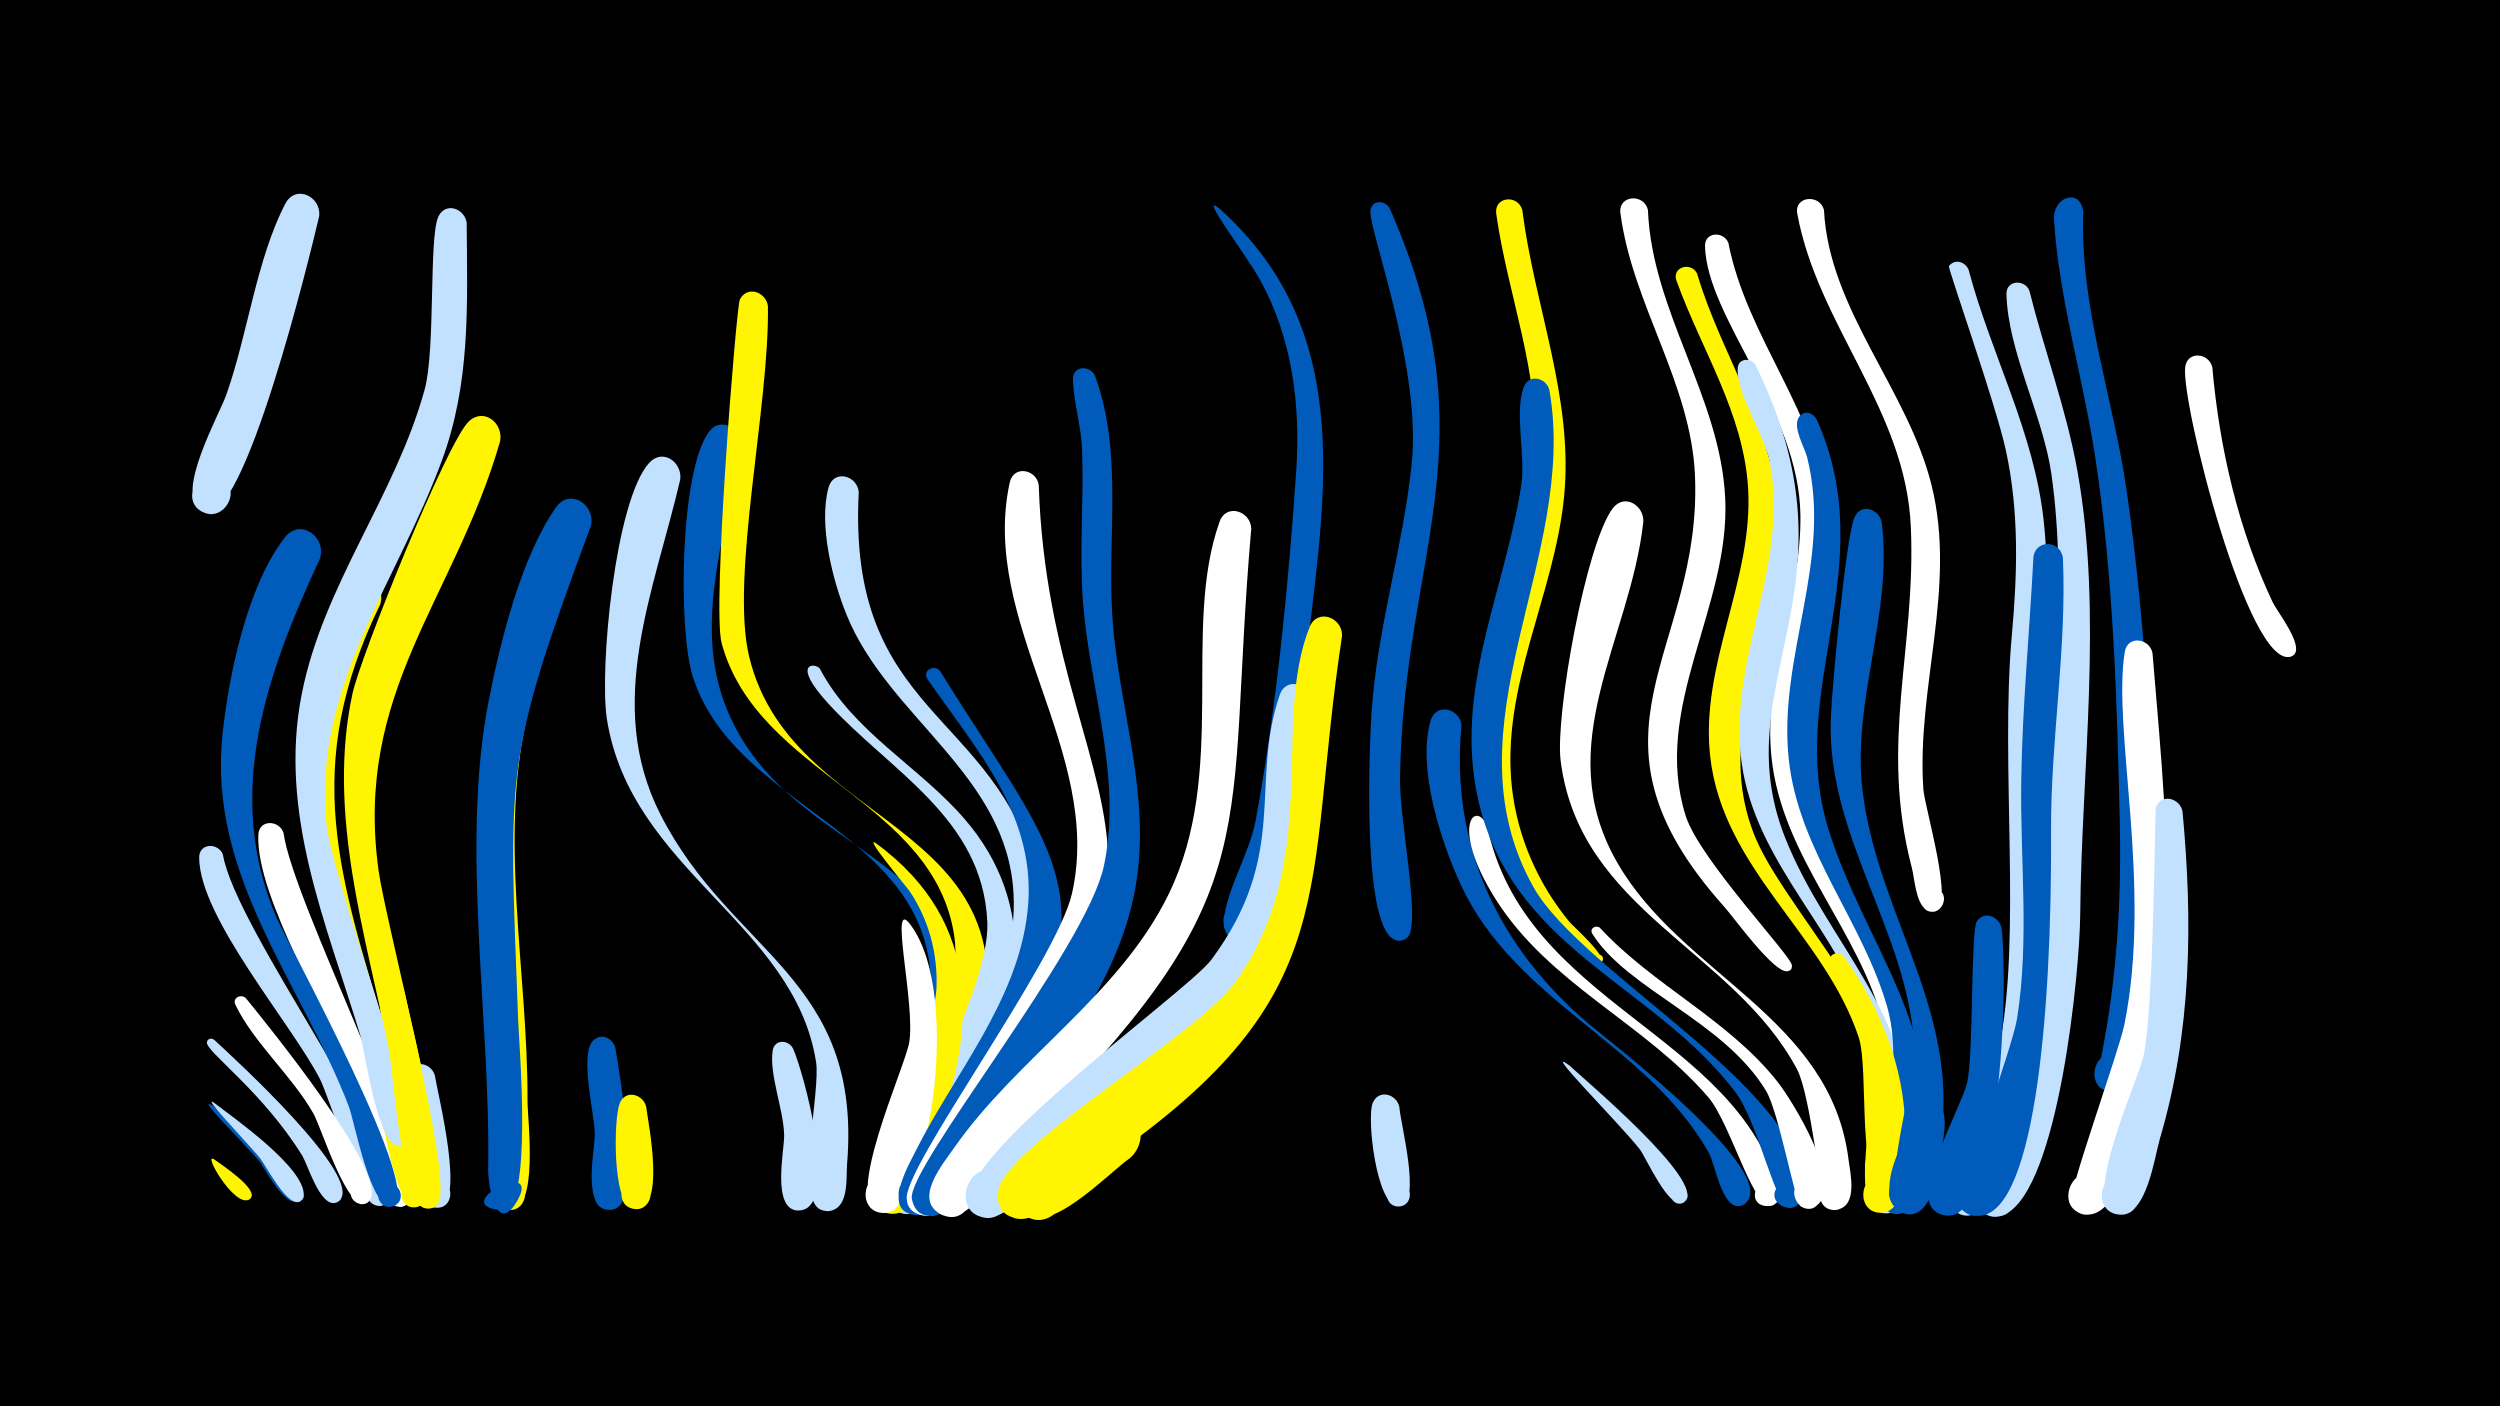 <svg width="1200" height="675" viewBox="-500 -500 1200 675" xmlns="http://www.w3.org/2000/svg"><path d="M-500-500h1200v675h-1200z" fill="#000"/><path d=""  fill="#fff500" /><path d=""  fill="#fff500" /><path d="M-397.2 56.5c2.9 2.2 22.3 14.7 17.2 19-2.6 2.2-5.9-2.1-3.1-4.1 2.8-1.9 5.7 2.7 2.6 4.4-7.1 3.8-22.6-23.2-16.7-19.3z"  fill="#fff500" /><path d="M-397.6 30.9c9.2 7.1 42.3 29.8 41.9 42.6-0.2 5.4-8.9 3.2-6.5-1.6 2.4-4.9 9.5 0.8 5.2 4.2-5.8 4.6-16.3-16.2-18.8-19.1-7.4-8.6-31.4-32.2-21.8-26.1z"  fill="#005bbb" /><path d="M-397.2-0.9c8.4 7.8 72.3 65.9 60.1 77.2-4.3 4-10.2-3.1-5.5-6.6 5.5-4.1 10.1 6.3 3.4 7.7-7.2 1.5-13.1-18.2-15.6-22.5-19.2-31.1-46.5-50.2-45.9-54.6 0.3-1.8 2.2-2.2 3.5-1.2z"  fill="#c2e1ff" /><path d=""  fill="#fff" /><path d="M-397.3 29.3c9.5 7.3 43.7 31.2 43.1 44.4-0.2 5.5-9.1 3.2-6.6-1.7 2.5-4.9 9.6 1 5.3 4.4-6 4.7-17.1-17.5-20-20.9-8-9.3-27.9-30.1-21.8-26.2z"  fill="#c2e1ff" /><path d="M-393-89.8c6.1 36.2 87.3 143.5 79.6 165.2-2.8 8-14.7 0.5-8.8-5.5 5.9-6 13.6 5.7 5.7 8.7-8.6 3.3-25.6-52.3-29.9-60.6-13.9-27-57.8-77.4-58-106.3-0.1-7.1 9.1-7.4 11.4-1.5z"  fill="#c2e1ff" /><path d="M-382-20.9c11.4 14 64.7 79.8 60.2 95.4-2.2 7.6-13.6 1.4-8.5-4.6 5.1-5.9 12.9 4.5 5.8 7.7-8.8 4-21.3-36.4-25-43-10.3-18.2-28.7-34-37.5-52.3-1.6-3.3 2.6-5.4 5-3.2z"  fill="#fff" /><path d="M-363.9-100.2c4.5 33.5 69 157.3 60.7 176.1-3.7 8.4-16-0.6-9.1-6.6 6.9-6.1 14.3 7.2 5.5 9.9-10.8 3.2-20.3-51.4-23.4-59.8-10.8-30.5-47.1-88.6-45.8-118.7 0.3-7.5 10-7.2 12.1-0.9z"  fill="#fff" /><path d="M-346.4-231.9c-25.6 55.1-46.4 113-20.9 172.2 6 13.8 72.8 135.1 55.4 138.9-6.3 1.4-9.4-7.8-3.5-10.5 6.9-3.2 11.3 7.9 4.1 10.3-10.6 3.5-18.5-40.9-21.3-48-23.1-60-67.8-110.6-60.6-178.6 3-28.2 12-71.7 30-94.5 7.5-9.5 20 0 16.8 10.2z"  fill="#005bbb" /><path d="M-346.8-396.2c-4.2 17.8-36.1 150.2-55.4 142.2-11.7-4.9-3-23 8.2-16.9 11.1 6.2 0.5 23.2-9.9 15.9-12.1-8.5 9-45.5 12.6-55.7 10.1-28.5 14.5-65.2 28.3-91.6 5-9.4 17.3-3.3 16.2 6.1z"  fill="#c2e1ff" /><path d="M-317.5-209.9c-38.4 78.8-19.6 130.3 3.9 209.2 3 10 26.5 78.4 13 80.2-7 0.9-9.5-9.3-2.9-11.7 7.8-2.8 11.5 9.6 3.6 11.6-11.4 2.8-18.5-56.1-21-65.4-15.9-59.4-44-118.1-31.5-180.9 3.2-16 7.8-40.1 18.1-53.2 7.5-9.5 20 0 16.8 10.2z"  fill="#fff500" /><path d="M-306.2-25.2c2.6 12.4 26.1 103.9 12.4 105.1-8.6 0.8-9.1-12.9-0.5-12.6 8.6 0.2 7.6 13.8-0.9 12.6-9.5-1.2-23.3-92-22.8-104.1 0.3-7.3 9.7-7.1 11.8-1z"  fill="#fff500" /><path d="M-291.3 16.1c1.4 9 15.1 62.8 1.6 63.6-8.8 0.6-8.9-13.4-0.1-13 8.8 0.4 7.4 14.3-1.3 12.9-9.5-1.5-15.2-56.9-12.5-64.7 2.3-6.6 10.6-4.6 12.3 1.2z"  fill="#c2e1ff" /><path d="M-276-393.1c0.3 39.5 2 76.9-12.1 114.7-21.5 58.1-61.4 107.8-55.3 173.1 2.4 26.4 45.4 139.9 40.2 151.8-3.7 8.4-16-0.6-9.1-6.7 8.1-7.1 14.4 10.5 3.6 10.1-10.2-0.4-15.9-44.7-18.5-53.4-16.3-53.7-39.2-106-28-163.2 10.3-52.5 44.9-95.1 59-146.2 5.4-19.6 1.9-73.6 6.7-83.3 3.5-7 12.5-3.7 13.5 3.1z"  fill="#c2e1ff" /><path d="M-260-288c-22 76.1-70.4 120.2-58.2 206.4 3.3 23.6 35.5 146.2 28.8 158.4-4.9 8.8-17.4-2.2-9.3-8.2 9.5-7 14.6 12.9 3 11.4-11.5-1.5-15.4-64.9-17.6-76-11.3-56-29.9-113.7-17.5-171.1 3.8-17.7 45.4-120.8 55.8-130.6 7.4-7 16.9 1.1 15 9.7z"  fill="#fff500" /><path d="M-245.8-161.3c-15.7 61.5-0.7 127.1-1 189.7 0 9.1 5.7 53.5-8.9 52.3-10-0.8-7.9-16.5 2-14.6 9.9 1.9 6 17.3-3.6 14.3-12.7-3.9-3.9-75.3-4.2-88.3-0.9-40.7-17.5-123.1-0.4-158.8 4.5-9.5 16.9-3.8 16.1 5.4z"  fill="#fff500" /><path d=""  fill="#fff" /><path d="M-216.4-247.5c-42.2 113.6-39.3 116.7-34.9 236.7 0.4 12.1 7.4 92.8-7.8 91.7-27.5-2 21.4-26.8 6.7-3.4-9.9 15.8-13.4-10.9-13.3-15.4 1.4-72.5-13.5-155.7 0.3-225.9 5.6-28.3 15.5-68.8 32.3-92.7 6.7-9.5 19.2-1.1 16.7 9z"  fill="#005bbb" /><path d="M-204.6 3.1c1.8 10.4 13.7 78.9-3.5 77.6-10-0.8-7.9-16.4 1.9-14.6 9.8 1.8 6.1 17.2-3.4 14.3-10.6-3.2-4.8-28.9-4.9-36.4-0.1-9.1-7.6-38.3-0.6-44.7 4-3.7 9.3-0.8 10.5 3.8z"  fill="#005bbb" /><path d="M-189.8 31.4c1 8.2 9.6 49.7-5.3 48.9-9.8-0.5-8.2-15.9 1.6-14.3 9.7 1.6 6.4 16.7-3.1 14.1-9.5-2.6-8.9-43.5-5.9-50.6 2.8-6.8 11.4-4.2 12.7 1.9z"  fill="#fff500" /><path d="M-173.5-269.8c-12.4 53.5-36.6 107.4-9.5 160.7 34 67 97 78.2 89.6 167.9-0.5 6.3 1 20.7-7.9 22.3-12.2 2.2-11.4-18.5 0.7-15.3 12 3.2 2.6 21.5-7 13.6-9.8-8.1 1.5-56-0.7-69.7-10.5-66.4-89-92.1-100.4-164.6-3.7-23.9 4-105 20.3-122.9 6.5-7.2 16-0.3 14.9 8z"  fill="#c2e1ff" /><path d=""  fill="#fff" /><path d="M-144.9-286.7c-5.6 40.6-22.4 83.9-7.3 124.3 31.5 84.3 149.1 66.6 103.9 197.1-3.5 10.2-10.4 43.9-21.5 47.2-16.2 4.8-13.6-24.5 1.6-16.9 15.1 7.7-7 27.1-12.7 11.2-4.1-11.5 30.7-82.4 27.2-112.2-7.6-66.6-93.9-77.7-113.7-139-7.2-22.2-6.4-99 7.8-117.9 5.5-7.2 15-1.6 14.7 6.2z"  fill="#005bbb" /><path d="M-131.4-353.1c0.8 47.9-18.2 130.1-9 168.3 21.3 88.5 151.2 76.8 104.4 205.7-3.6 9.9-10.7 39.7-22.4 41.9-17.8 3.4-11.8-27.6 3.4-17.7 15.3 9.8-10.4 28.2-14.7 10.5-3.5-14 32.9-71.5 27.8-106-9.6-65.7-94.5-77.7-111.7-140.8-4.7-17.1 7.1-161.9 8.7-165 3.6-7 12.6-3.6 13.5 3.1z"  fill="#fff500" /><path d="M-119.3 3.4c4.8 10.7 22.1 73 4.4 77.4-9.7 2.4-12.7-13.1-2.8-14.5 9.9-1.4 11.3 14.4 1.2 14.7-13.4 0.4-7-29-7.1-35.9-0.2-12.5-7.3-29.3-5.5-40.9 0.9-5.5 7.7-5.2 9.8-0.8z"  fill="#c2e1ff" /><path d="M-106.5-179.1c15.8 30.3 47.6 46.9 69.4 72.1 36.3 41.9 27.6 92 4.8 138-5.2 10.6-17.1 48.6-29.4 51.4-17.3 3.9-12.4-26.5 2.8-17.4 15.2 9.1-9.2 27.8-14 10.7-4-14.3 48.6-96.3 46.8-133.4-2.3-49.7-46.7-72.1-76.5-104.8-17.8-19.5-6.3-19.5-3.9-16.6z"  fill="#c2e1ff" /><path d="M-87.8-263.8c-5.6 107.5 65.3 104.6 85.8 184.3 10.6 41.5-7.9 80.9-28 116.1-5.3 9.3-20.4 52.3-35 45.3-10.1-4.9-4.4-20.7 6.5-18.1 10.9 2.6 8.8 19.3-2.4 19.1-19.6-0.4-2-29.1 1.3-35.6 19-37.2 48.4-74.1 46.1-118.2-2.9-57.3-60.1-84.6-80.1-133.9-6.7-16.4-13.6-43.4-8.7-61.2 2.4-8.8 13.8-5.9 14.5 2.2z"  fill="#c2e1ff" /><path d="M-79.6-95.3c52.3 38.4 48.5 91.7 26.6 146.5-3.1 7.9-7.1 31.9-18.8 31.4-12.4-0.5-10.5-20.1 1.7-18.2 10.5 1.6 9.8 17.5-0.7 18.2-25.8 1.7 19.2-81.9 20.3-108.1 0.7-16.7-3.6-33-13-46.9-1.2-1.7-22.3-26.9-16.1-22.9z"  fill="#fff500" /><path d="M-62.8-55.9c25.5 34.7 7.4 138.3-13.2 138.1-12.1-0.1-10.9-19.2 1.1-17.8 12.1 1.4 8.8 20.3-3 17.6-17.9-4.1 12.1-69.1 14.3-81.5 3.2-18.5-10.2-71.7 0.8-56.4z"  fill="#fff" /><path d="M-48.8-178c57.5 93.2 86.3 107.2 20.9 215.6-5.9 9.7-17.9 43.3-29.6 45.5-13 2.5-15.7-18.2-2.6-19.3 13.2-1 13.7 19.8 0.5 19.4-17.7-0.5-4.6-23.4-1.2-30.1 18.8-37.7 49.2-72.2 54-115.5 5.1-45.3-24.1-77-48-111.6-2.7-3.9 3-7.4 6-4z"  fill="#005bbb" /><path d=""  fill="#005bbb" /><path d=""  fill="#fff" /><path d="M-1.4-267.2c2.7 85.6 33.3 133.7 33.4 182.2 0.1 48.2-27.7 87.4-54.1 125.2-6.4 9.1-21.4 45.6-34.6 43.3-18.2-3.2-1.4-30.5 9.7-15.7 9.4 12.7-14.4 23.4-17.7 8-2.9-14 71.9-114 79.3-147.1 15.2-67.9-44.7-129.9-29.9-197.2 1.9-8.4 12.8-6.2 13.9 1.3z"  fill="#fff" /><path d="M85.2-400c68.2 60.9 49.6 143.4 40.9 223.5-4.4 40.4-2.6 85.7-19.8 123.4-7.6 16.8-29.7-6.1-12.9-13.1 14.5-6 19.1 19.6 3.4 19-5.6-0.2-10-5.2-9.4-10.8 1.4-15.5 12.3-32.1 15.3-48.1 10-54.1 15.8-113.1 19.5-168.1 2.1-31.3-1.9-63.1-17.1-91-6.4-11.8-30.4-43.1-19.9-34.8z"  fill="#005bbb" /><path d="M25.7-319.4c13.2 36.4 6 75.5 8.1 113.2 2.2 40.9 16.9 80.9 12.6 122.2-5.1 49.8-36.8 87.9-65.8 126.3-6.9 9.1-22 43.8-34.9 41.3-15.7-3.1-5.1-27.4 7.8-18.1 15.2 11-12.3 28.4-15.8 10-2.8-14.7 83.8-120 92.2-160 8.9-42.6-6.9-84.6-10.1-126.9-1.8-24.3 0.5-48.5-0.4-72.8-0.4-11.3-4.1-22.6-4.4-33.7-0.2-6.7 8.4-7 10.7-1.5z"  fill="#005bbb" /><path d="M42.5 55.8c-10.4 7.1-40.5 39.7-52.8 25.5-9.2-10.7 5.2-26.2 16.5-17.7 13.3 9.9-3.5 30-15.6 18.6-16.2-15.1 30-48.7 42.7-50.3 14.5-1.8 18.6 15.5 9.2 23.9z"  fill="#fff500" /><path d=""  fill="#005bbb" /><path d=""  fill="#c2e1ff" /><path d=""  fill="#fff" /><path d="M100.6-246.2c-12.8 146.7 9.2 171.7-100.6 283.8-9.4 9.6-30.3 45.6-43 46.3-14.2 0.9-14.4-21.6-0.1-20.9 16.6 0.8 9.5 27.5-5.3 19.8-13.5-7 1.3-24.5 6.2-31.6 30.5-43.7 79.4-73.4 103.1-121.9 28.8-58.9 6.1-127.1 24.5-178.9 3.2-9 15-5.1 15.2 3.4z"  fill="#fff" /><path d="M167-400.1c50 113.5 6.6 164.7 5 273.8-0.3 19.8 10.1 69.7 3.7 76-6.9 6.8-15.4-6.8-6.3-10.1 9.1-3.3 11.1 12.7 1.5 11.8-17.8-1.6-13.5-94.7-12.6-108.7 2.6-40.7 15.1-79.5 19.3-119.8 4.9-46.2-20.7-112.8-19.8-121.7 0.5-5.3 7-5.3 9.2-1.3z"  fill="#005bbb" /><path d="M129.5-163.3c-11.6 117.6-18.8 140.3-113.1 213.2-9.9 7.7-30.5 35.4-42.8 34.6-17.9-1.2-9.5-29.8 6.2-21.2 13.5 7.4 0.6 28-11.9 19.2-24.4-17.1 101.4-105.5 113.6-121.9 37.6-50.8 18.2-84.8 32.8-127.1 3.1-9 14.9-5.2 15.2 3.2z"  fill="#c2e1ff" /><path d="M144.2-194.9c-18.8 123.7 2.1 171.7-112.1 251.2-10 7-33.8 34.7-46.8 27.7-16.7-9 3.9-32.8 15.2-17.6 13.3 17.8-24 27.8-21.4 5.7 2.6-22 95.3-74.5 114.1-101 41.7-59.1 16.9-123.5 35.4-170.1 3.7-9.2 15.7-4.7 15.6 4.1z"  fill="#fff500" /><path d=""  fill="#005bbb" /><path d="M171.7 31.4c0.5 7.9 10.7 45.8 0.5 47.6-7.7 1.4-9.2-10.9-1.4-11.4 7.8-0.5 8 11.8 0.2 11.5-10.3-0.4-15.1-42.5-12.1-49.7 2.9-6.8 11.5-4.3 12.8 2z"  fill="#c2e1ff" /><path d=""  fill="#c2e1ff" /><path d="M201.5-151.7c-5.4 57.9 17.8 106.5 61.6 143.6 9.3 7.8 93.8 72.5 74.1 86.1-5.8 4-11.7-5.5-5.5-8.8 7.3-4 11.1 9.3 2.8 9.7-8.1 0.5-11.3-20.2-14.2-25.4-29.3-52.3-93-72.4-119.1-128.8-9.5-20.5-21.1-56.1-14.5-78.8 2.6-8.9 14.2-5.8 14.8 2.4z"  fill="#005bbb" /><path d="M213.8-103.6c18 85.9 119.7 99.3 140.2 175.6 2.4 8.9-13.4 9.5-11.5 0.2 2.2-10.7 18.1-0.2 9.1 6-9.1 6.4-20.3-38.2-31.6-51.5-30.8-35.8-76.5-54.3-102.3-95.4-22-35.2-9.4-47.5-3.9-34.9z"  fill="#fff" /><path d="M230.7-399.2c5.8 46 24.6 90.3 20.1 137.2-4.6 47.9-30.7 91.5-25 140.7 2.8 23.6 12.5 45.5 27.5 63.8 1.3 1.6 20.6 18.8 14.5 19.7-2.6 0.4-3-3.8-0.3-3.9 2.3-0.1 2.7 3.3 0.5 3.9-4 1-12-9.5-14.3-11.8-82.1-79.8-22.2-143.7-16.9-231.7 2.4-39.8-13.1-77.1-18.6-116-1.2-8.3 10.3-9.6 12.5-1.9z"  fill="#fff500" /><path d="M243.7-312.8c14.2 81-51.1 161.2-7.6 238.7 23.5 41.8 137.1 101.4 128.5 148.8-1.8 10-17.4 3.5-11.6-4.8 6.9-9.7 18.2 7.6 6.5 10-7.1 1.4-15.1-40.6-26.6-55.8-38.2-50.2-103.2-67.4-121.8-134-15.4-55.4 10.7-103.5 19.1-157.1 2.2-13.8-3.4-35 1.2-47.2 2.5-6.6 10.8-4.5 12.3 1.4z"  fill="#005bbb" /><path d="M253.3 11.4c7.4 7 65.3 55.5 55.6 65.2-4 3.9-9.9-2.7-5.5-6.3 4.4-3.5 9.5 3.8 4.8 6.8-7 4.4-18.1-21.7-21.3-25.7-10.9-13.6-47.6-50.2-33.6-40z"  fill="#c2e1ff" /><path d="M267.9-54.7c25.7 27.8 62 44.2 85.5 74.2 6.9 8.9 31.9 48.8 18.7 59.1-8.6 6.7-16.4-9.7-5.7-12.2 12.5-2.9 9.1 19.1-2 12.7-2.7-1.6-10.5-45.2-16.7-55.5-20.3-33.6-66.5-48.5-83.4-75.4-1.5-2.4 1.6-4.4 3.6-2.9z"  fill="#fff" /><path d="M288.8-249.5c-6.3 56.7-45 106.9-12.6 163.4 31.1 54.3 102.5 74.2 111.1 142.7 0.8 6.3 4.5 21.7-5 23.9-11.7 2.7-11.9-17.2-0.1-14.8 11.7 2.5 3.5 20.6-6.1 13.5-1.7-1.2-6.9-53.4-13.5-65.9-30.7-57.6-104.4-76-113.5-148.2-2.7-21.7 12.2-104.5 25.1-121.2 5.6-7.2 15-1.3 14.6 6.6z"  fill="#fff" /><path d="M291-399.3c1.9 48.8 34.8 89.8 37.1 138.5 2.5 52.2-35.6 100.4-18.9 152.6 6.7 20.8 50.5 66.8 50.9 71.5 0.4 4.9-7.8 2.5-4.7-1.4 3.1-3.9 7.4 3.6 2.5 4.3-6.5 0.9-25.8-26-30.3-31-75.1-83.9-10.5-121.8-14-206.7-1.8-44.5-30.1-82.4-35.8-126.2-1.1-8.7 11.2-9.6 13.2-1.6z"  fill="#fff" /><path d="M314.6-368.7c12.1 41 38.6 76.1 39.2 120.3 0.8 52.2-33.1 99.6-10.8 151.4 16.8 39 91.7 112.5 67.7 160.7-5.8 11.5-22.4-1.9-12.4-10 10.1-8.1 19.6 11.2 7.1 14.2-14.8 3.6-7.9-54.4-13.3-70.2-16.5-49.3-65.1-80.5-71.2-134.5-5-44.3 20.7-84.5 18.2-128.6-2.1-36.3-22.4-66.5-34.4-99.9-2.3-6.5 6.9-9.3 9.9-3.4z"  fill="#fff500" /><path d="M329.6-383.5c8.9 45.7 43 81.9 48.3 129.1 5.4 47.9-21.8 93.5-11.3 141.1 9.6 43.7 76.8 123.6 53.9 168.1-5.9 11.6-22.6-2.2-12.3-10.2 10.3-8 19.6 11.5 6.9 14.5-15.5 3.6-7.2-52.1-10.8-66.4-11.4-46.2-49.1-81-54-129.4-4.1-39.7 14.5-76.7 13.9-116.1-0.7-50.1-44.8-94.4-45.8-129-0.2-6.9 8.8-7.4 11.2-1.7z"  fill="#fff" /><path d="M342.6-324.9c52.7 107-15.3 151.6 14.1 226.6 20.3 51.7 63.6 86 60.3 146.3-0.5 8.6-0.4 23-5 30.3-7.4 11.7-23.8-4.5-12.2-12 11.7-7.5 19.7 14.1 6 16-18.1 2.6 3.5-60.8-11.8-98.9-17-42.4-53.8-73.8-58.5-121.3-4.8-48.1 23.5-92.4 13.9-140.7-2.6-13.2-15.9-32-15.3-44.6 0.2-4.9 6.3-5.3 8.5-1.7z"  fill="#c2e1ff" /><path d=""  fill="#c2e1ff" /><path d="M372-298.7c31.9 71.1-15.5 130.7 6 197.8 17.8 55.7 55.7 95.2 45.2 158-1.1 6.7-1.4 19.2-7.4 23.7-11.4 8.5-21.2-13.1-7.2-16 12-2.5 14.9 16.5 2.7 17.8-18.5 1.8 5.3-61.3-5.3-98.8-11.8-41.7-42.7-75.3-47.4-119.4-5.3-49.3 21.3-95.6 8.8-145-1.1-4.5-7.2-14.4-3.9-19.2 2.4-3.5 6.8-2.2 8.5 1.1z"  fill="#005bbb" /><path d="M385-41c19.3 27.4 31.3 58.1 29.3 92.1-0.4 7.9 0.8 30.5-11.2 31-11.7 0.6-11.6-18 0.1-17.3 10 0.6 10.7 15.6 0.8 17.2-17.4 2.7-3.5-55.6-4.9-66.2-2.7-20.7-14.2-34.9-20.6-53.6-1.4-4.2 4-6.2 6.5-3.2z"  fill="#fff500" /><path d="M403.2-249.4c5.6 43.8-14.6 85.9-9.1 129.6 7.7 61.3 48.9 107.4 36.5 172.6-1.5 7.7-2.5 19.8-7.3 26.3-8.7 11.7-24.6-6.6-11.8-13.6 12.9-7 19.6 16.3 5 17.3-17.9 1.2 3.2-63.5 2.4-79.5-2.7-56.1-42.4-101.7-40.1-158.9 0.5-13.8 7.2-87 11.4-96.2 3.1-6.8 11.8-3.9 13 2.4z"  fill="#005bbb" /><path d="M375.5-399.3c2.4 48.1 40.4 86.4 51.7 132.4 12.1 49.1-7.3 96.5-4 145.6 0.6 8.9 15.2 56.7 5.6 58.8-8.7 1.8-8.6-12.9 0.1-11 8.7 2 2.4 15.3-4.7 9.9-4.7-3.7-5.2-14.7-6.5-19.8-15.8-60.2 2.1-105.1-0.5-163.7-2.4-56.3-44.6-96.6-54.5-150.3-1.6-8.4 10.6-9.7 12.8-1.9z"  fill="#fff" /><path d="M433.4 41.5c-1.1 9-3.6 46.9-20 40.4-11.7-4.6-3.5-22.6 7.7-16.8 11.1 5.8 1 22.8-9.4 15.9-18.8-12.6 23.8-74.2 21.7-39.5z"  fill="#005bbb" /><path d="M444.9-370.6c10.9 41.1 31.5 77.9 36.1 120.8 5.8 54.5-7.4 109.2-4.9 163.9 2.4 51.1 4.1 98.8-15.5 147.2-2.5 6.2-5 17.5-11.6 20.9-14.1 7.3-20.9-18.2-5-18.9 13.6-0.6 13.3 20.9-0.2 20-20.7-1.4 13-67.1 15.6-79.4 11.3-54.1 0.6-136.6 6.3-199.2 2.7-29.7 3.5-59.3-2.9-88.6-4.8-22.2-28-87.6-27.3-88.4 2.9-3.7 7.8-2 9.4 1.7z"  fill="#c2e1ff" /><path d="M460.7-54.7c3.5 26.5-0.2 141.9-27 138.1-13.2-1.9-9.1-22.5 3.8-19.3 12.9 3.3 6.6 23.4-5.9 18.7-16.2-6.1 9.7-51.3 12.5-62.5 3.4-13.9 1.7-73.7 4.8-78.1 3.7-5.2 10.5-2.3 11.8 3.1z"  fill="#005bbb" /><path d="M474.1-360.5c7.2 28.9 17.7 56.8 23 86.2 12.5 69.4 2 143.3 1.4 213.4-0.2 26.8-10.3 131.4-36.1 143.8-14.6 7-20.7-19.2-4.5-19.4 13.8-0.2 13 21.6-0.8 20.4-22.4-2.1 8.4-48.9 11.7-58.1 14.6-39.9 15.3-81.2 15.3-123.2 0-58 8.7-117.2 0.6-174.9-4-28.2-20.9-58.8-21.6-86.5-0.2-6.8 8.7-7.3 11-1.7z"  fill="#c2e1ff" /><path d="M490.2-232.1c1.9 43.7-5.9 87.2-5.7 130.9 0.5 88.9-8.2 190.1-37.2 184.6-15.7-3-5.3-27.4 7.7-18.1 13 9.3-6.7 27.1-14.6 13.2-1.4-2.4 25.5-75.1 27.8-89.6 6-37.9 1.4-76.4 2-114.4 0.5-35.5 4-71 5.8-106.4 0.5-9.4 13.1-9.1 14.2-0.2z"  fill="#005bbb" /><path d="M500-398.4c-1.9 45.2 14.6 90.1 20.9 134.6 9.9 69.6 13.7 143.3 10.9 213.5-0.5 12.5-0.1 74.2-17.9 74.2-14.2 0-9.2-23 3.7-17 12.9 5.9-1.3 24.7-10.5 13.9-2.9-3.3 12.3-40.7 10.4-126-1.3-58.1-3-117.2-11.7-174.8-5.8-38.3-17.4-75.9-19.9-114.6-0.7-10.7 12.5-15.6 14.1-3.8z"  fill="#005bbb" /><path d=""  fill="#fff" /><path d="M533.2-186.5c4 47.7 8.8 96.1 6.6 144-0.8 18.2-12.2 129.2-38.9 125.4-15.4-2.2-6.4-26.4 6.7-17.9 13.1 8.5-5.3 26.6-13.6 13.4-2.3-3.7 23-73.3 25.7-86.6 13.5-66.7-5.9-141.6 0.2-178.9 1.3-8.1 11.9-6.6 13.3 0.6z"  fill="#fff" /><path d="M547.6-110.6c5 53.2 4.4 105.4-10.8 157-2.7 9.1-6.3 37.6-19.6 36.6-12.7-1-10.1-21 2.5-18.6 12.6 2.4 7.8 21.9-4.5 18.2-16.4-5 11-63.6 13.7-75.8 5-22.4 5.4-118.3 5.9-119.4 2.9-6.8 11.5-4.2 12.8 2z"  fill="#c2e1ff" /><path d="M561.9-323.8c3.4 38.6 12.4 77.8 29 112.9 2.1 4.4 14.7 20.3 10.3 25-4.1 4.4-9.8-3.8-4.2-6.1 4.8-1.9 7.4 5.7 2.5 7.2-20.4 5.9-52.7-122.2-50.6-139 1-7.9 11.3-6.9 13 0z"  fill="#fff" /><path d=""  fill="#fff500" /><path d=""  fill="#c2e1ff" /><path d=""  fill="#c2e1ff" /><path d=""  fill="#c2e1ff" /><path d=""  fill="#fff" /><path d=""  fill="#005bbb" /><path d=""  fill="#005bbb" /><path d=""  fill="#fff500" /><path d=""  fill="#005bbb" /></svg>